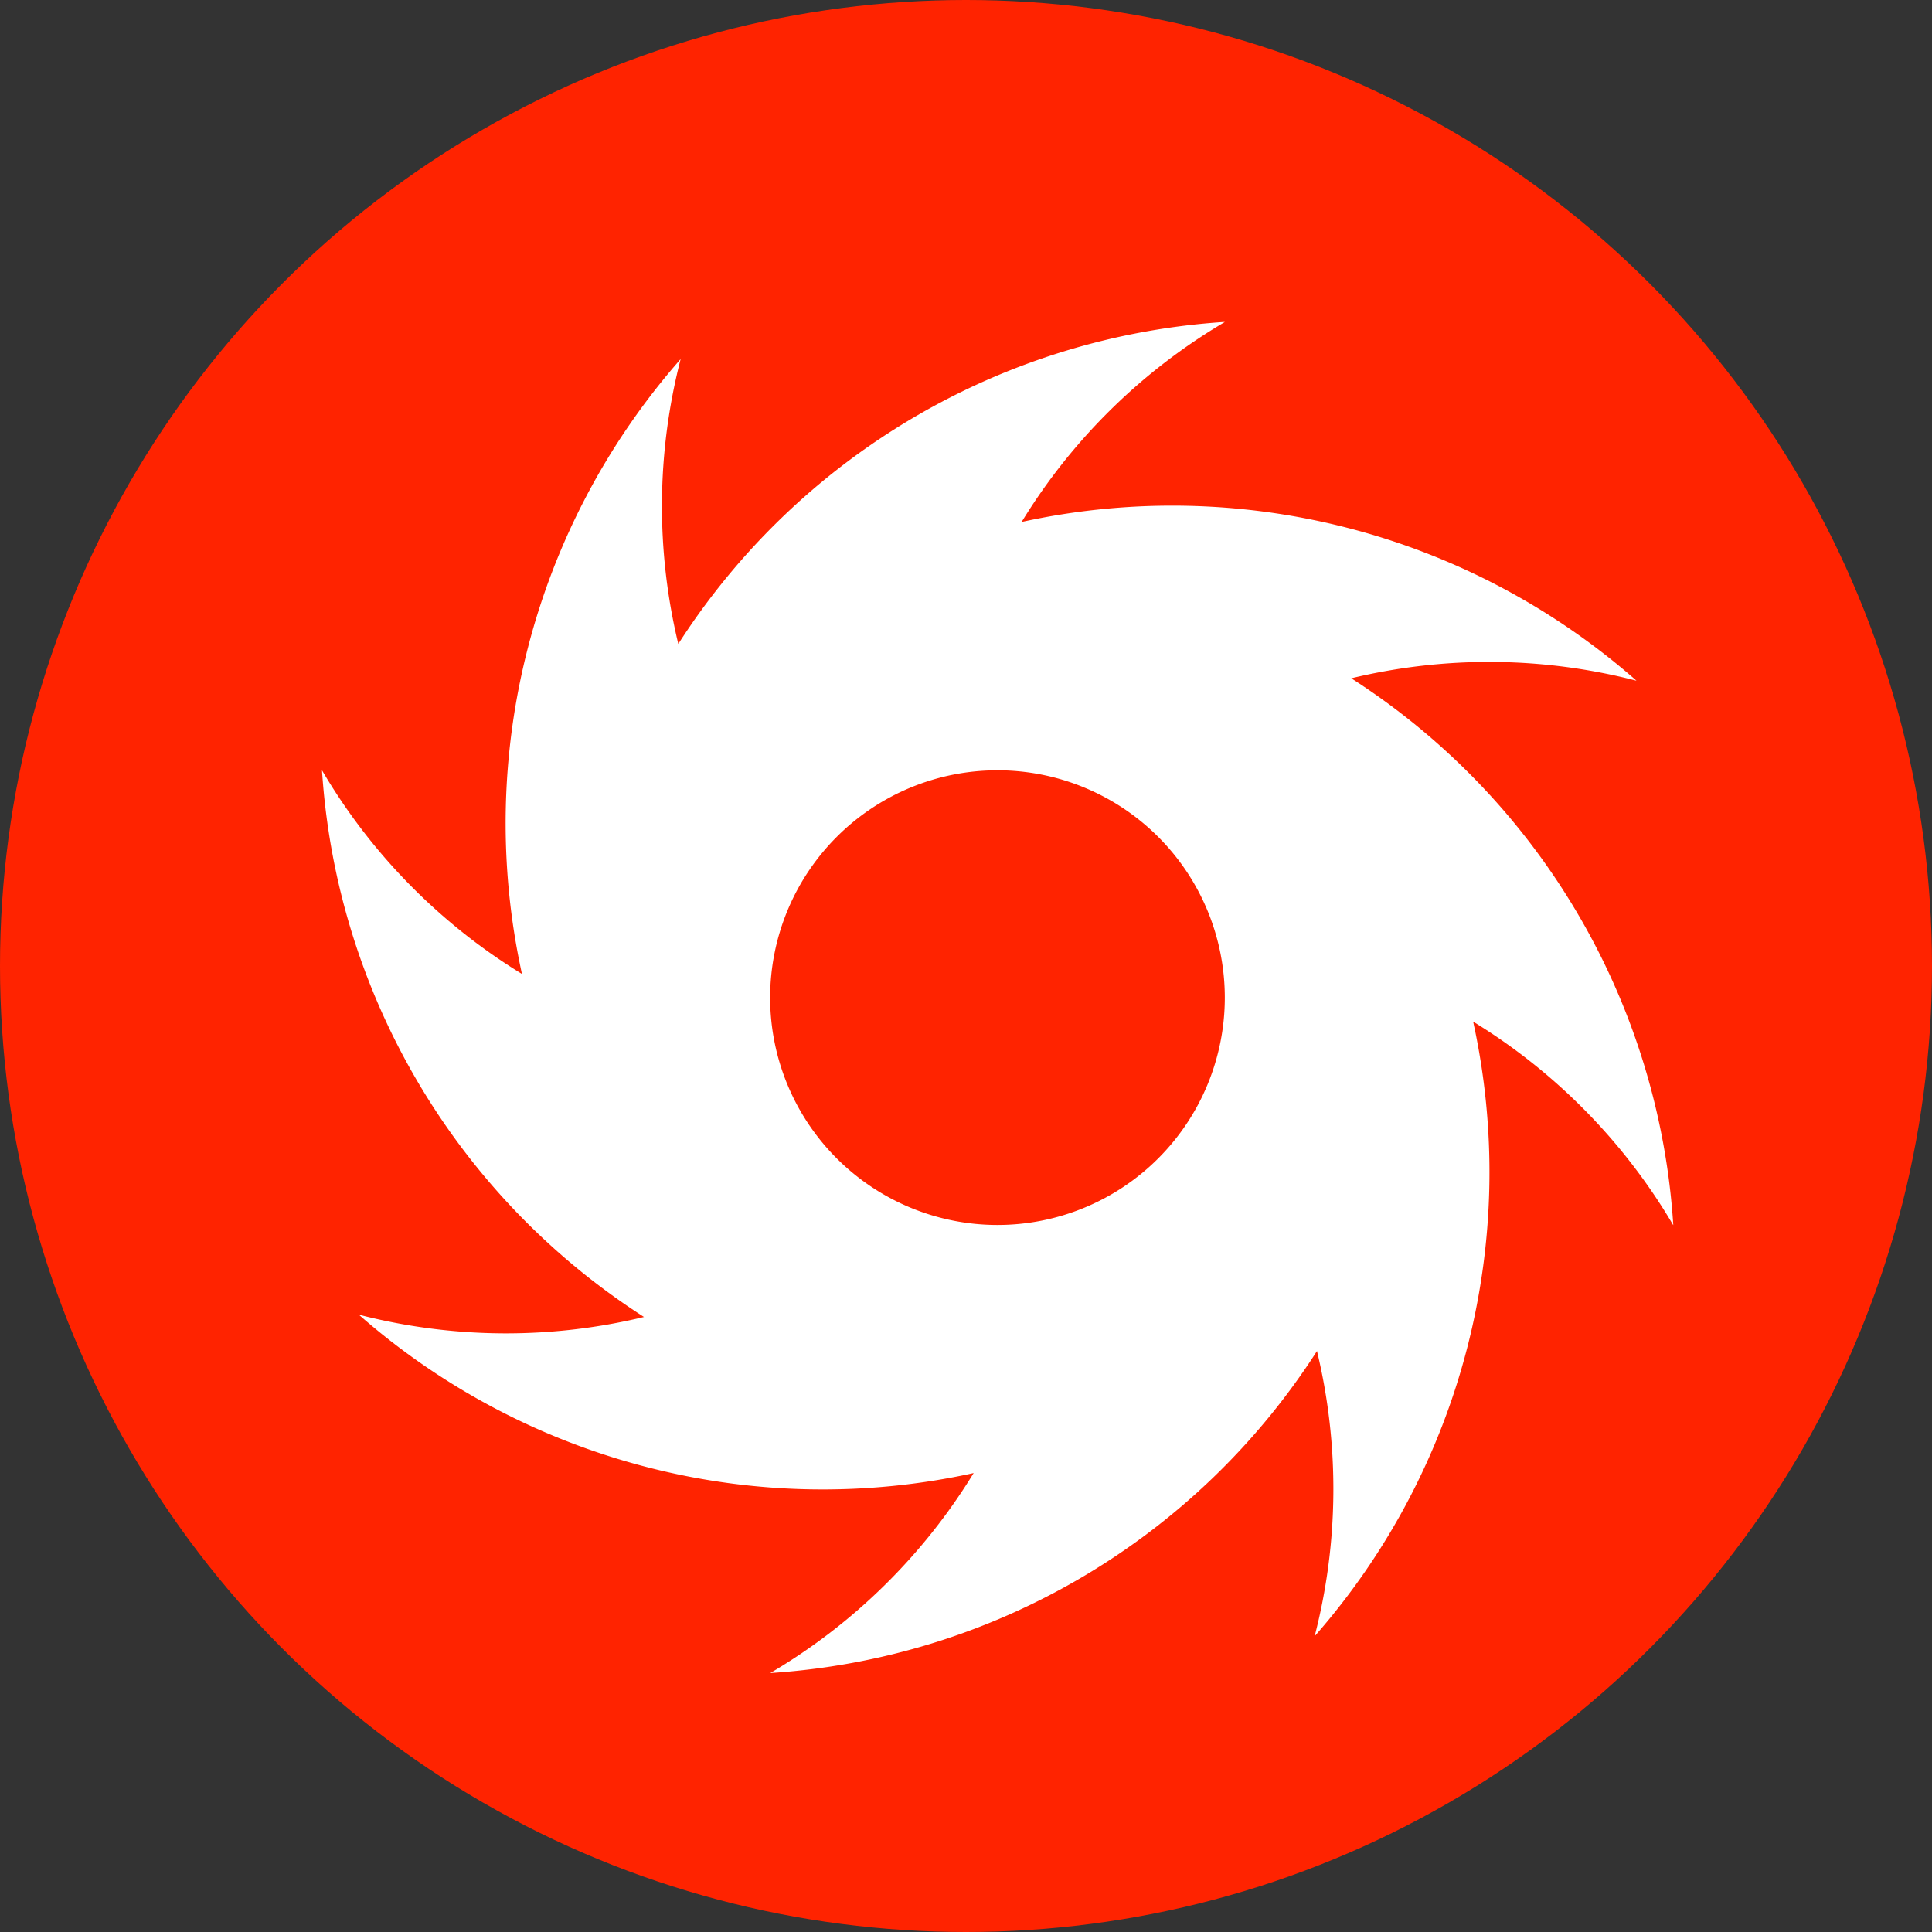 <svg xmlns="http://www.w3.org/2000/svg" width="24" height="24" viewBox="0 0 24 24">
    <rect x="0" y="0" width="24" height="24" fill="#333333" stroke="none"/>
    <defs>
        <clipPath id="gkebfgyxda">
            <path data-name="사각형 1850" style="fill:#fff" d="M0 0h16.786v16.786H0z"/>
        </clipPath>
    </defs>
    <g data-name="그룹 557" transform="translate(-123 -104)">
        <circle data-name="타원 265" cx="12" cy="12" r="12" transform="translate(123 104)" style="fill:#ff2300"/>
        <g data-name="그룹 556">
            <g data-name="그룹 555" transform="translate(127 108)" style="clip-path:url(#gkebfgyxda)">
                <path data-name="패스 1149" d="M16.786 11.218a8.736 8.736 0 0 0-4-6.791 7.311 7.311 0 0 1 3.543.03 8.735 8.735 0 0 0-7.638-1.972A7.308 7.308 0 0 1 11.217 0a8.735 8.735 0 0 0-6.791 4A7.309 7.309 0 0 1 4.455.462 8.735 8.735 0 0 0 2.484 8.1 7.311 7.311 0 0 1 0 5.57a8.735 8.735 0 0 0 4 6.791 7.309 7.309 0 0 1-3.543-.029A8.735 8.735 0 0 0 8.095 14.3a7.309 7.309 0 0 1-2.526 2.484 8.735 8.735 0 0 0 6.791-4 7.308 7.308 0 0 1-.029 3.543A8.735 8.735 0 0 0 14.3 8.692a7.31 7.31 0 0 1 2.484 2.526m-8.393 0a2.824 2.824 0 1 1 2.824-2.824 2.824 2.824 0 0 1-2.824 2.824" transform="translate(0 -.001)" style="fill:#fff"/>
            </g>
        </g>
    </g>
</svg>
